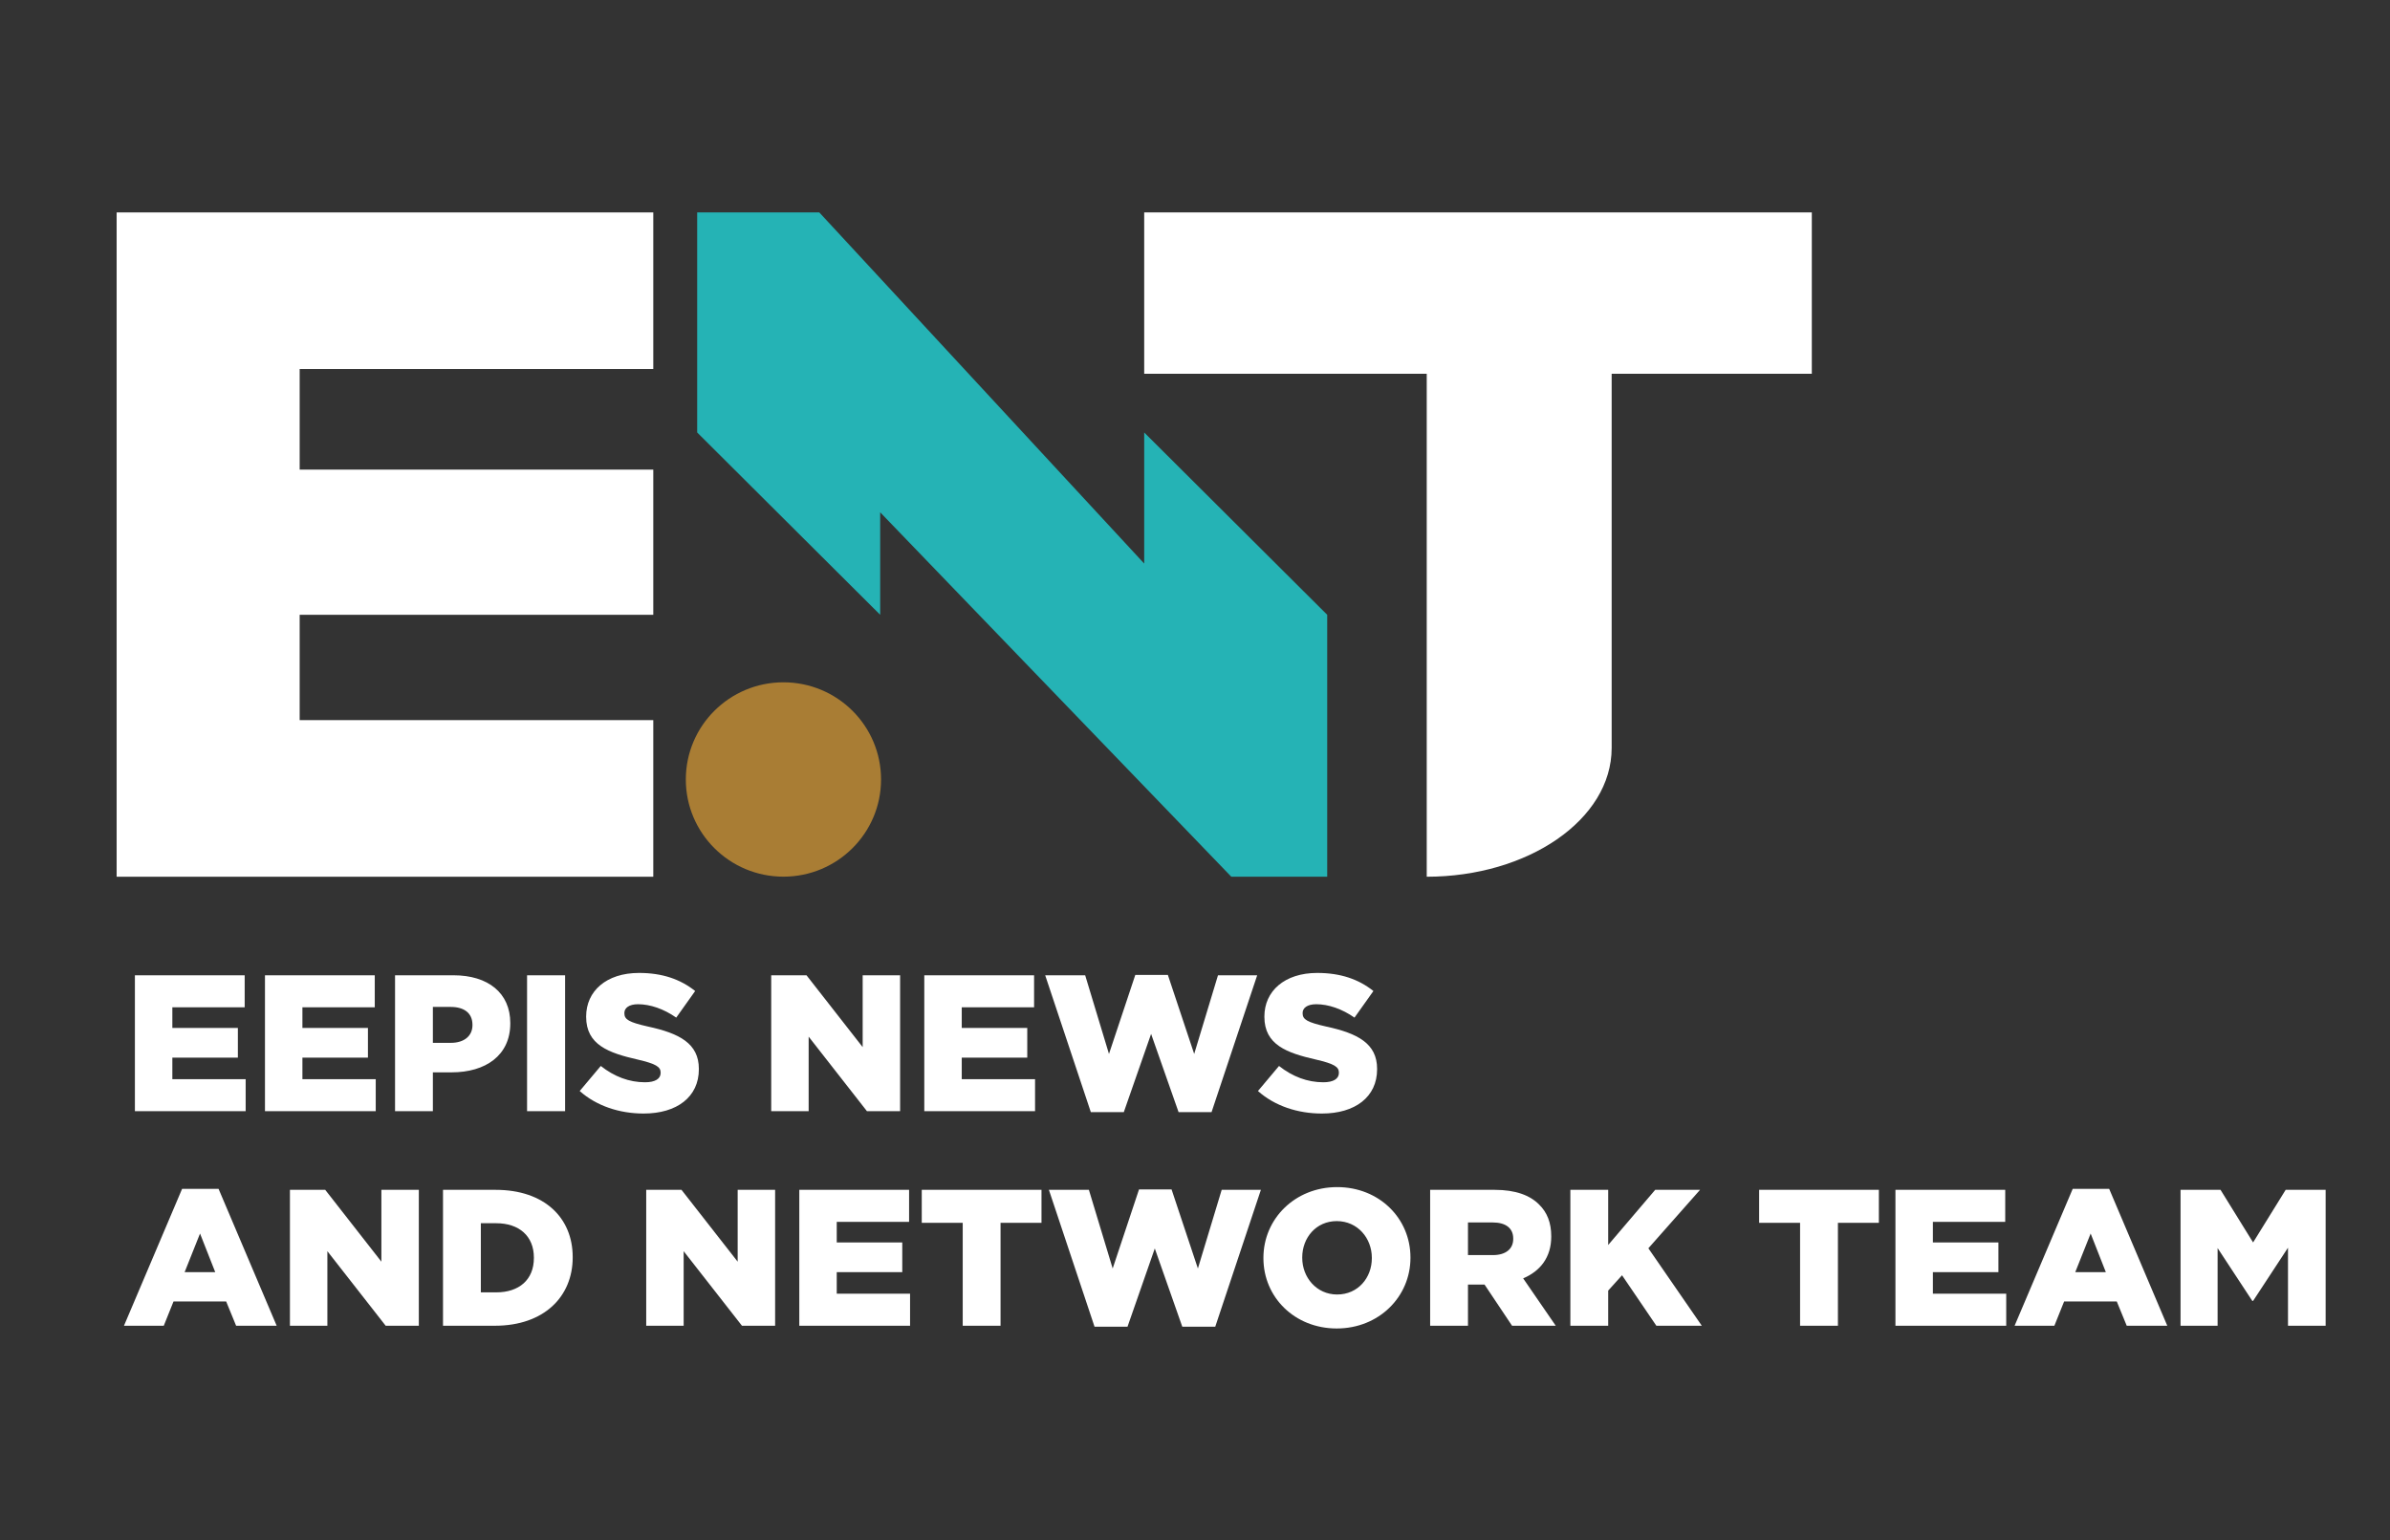 <svg width="180" height="116" viewBox="0 0 180 116" fill="none" xmlns="http://www.w3.org/2000/svg">
<rect x="0" y="0" width="180" height="116" fill="#333333" stroke="none"/>
<path fill-rule="evenodd" clip-rule="evenodd" d="M10.16 83.694H18.502V81.282H12.98V79.659H17.915V77.422H12.98V75.871H18.428V73.458H10.16V83.694ZM19.956 83.694H28.298V81.282H22.776V79.659H27.711V77.422H22.776V75.871H28.225V73.458H19.956V83.694ZM29.752 83.694H32.601V80.769H34.011C36.567 80.769 38.432 79.498 38.432 77.084V77.055C38.432 74.789 36.758 73.458 34.158 73.458H29.752V83.694H29.752ZM32.601 78.547V75.841H33.938C34.966 75.841 35.583 76.309 35.583 77.187V77.216C35.583 78.02 34.966 78.547 33.953 78.547H32.601ZM39.695 83.694H42.56V73.458H39.695V83.694ZM48.478 83.871C50.974 83.871 52.634 82.627 52.634 80.536V80.507C52.634 78.591 51.166 77.83 48.801 77.319C47.376 76.996 47.024 76.792 47.024 76.324V76.295C47.024 75.929 47.362 75.638 48.052 75.638C48.962 75.638 49.99 75.987 50.93 76.646L52.355 74.643C51.238 73.751 49.873 73.281 48.126 73.281C45.658 73.281 44.145 74.657 44.145 76.559V76.588C44.145 78.694 45.834 79.307 48.022 79.804C49.418 80.126 49.755 80.362 49.755 80.784V80.813C49.755 81.253 49.344 81.516 48.581 81.516C47.391 81.516 46.26 81.091 45.247 80.288L43.66 82.175C44.923 83.301 46.657 83.871 48.478 83.871ZM58.083 83.694H60.903V78.08L65.294 83.694H67.791V73.458H64.971V78.868L60.741 73.458H58.083V83.694ZM69.612 83.694H77.954V81.282H72.433V79.659H77.367V77.422H72.433V75.871H77.881V73.458H69.612V83.694ZM82.155 83.767H84.637L86.694 77.874L88.764 83.767H91.246L94.683 73.458H91.731L89.939 79.382L87.956 73.429H85.504L83.521 79.382L81.729 73.458H78.718L82.155 83.767Z" fill="white"/>
<path fill-rule="evenodd" clip-rule="evenodd" d="M99.559 83.871C102.056 83.871 103.715 82.627 103.715 80.536V80.507C103.715 78.591 102.247 77.83 99.881 77.319C98.458 76.996 98.105 76.792 98.105 76.324V76.295C98.105 75.929 98.443 75.638 99.133 75.638C100.044 75.638 101.072 75.987 102.012 76.646L103.437 74.643C102.32 73.751 100.954 73.281 99.206 73.281C96.739 73.281 95.226 74.657 95.226 76.559V76.588C95.226 78.694 96.916 79.307 99.104 79.804C100.499 80.126 100.837 80.362 100.837 80.784V80.813C100.837 81.253 100.426 81.516 99.662 81.516C98.472 81.516 97.341 81.091 96.328 80.288L94.742 82.175C96.004 83.301 97.738 83.871 99.559 83.871Z" fill="white"/>
<path fill-rule="evenodd" clip-rule="evenodd" d="M9.337 99.854H12.334L13.068 98.026H17.033L17.783 99.854H20.837L16.461 89.544H13.714L9.337 99.854ZM13.905 95.819L15.065 92.909L16.211 95.819H13.905ZM21.836 99.854H24.656V94.239L29.047 99.854H31.544V89.618H28.724V95.029L24.494 89.618H21.836L21.836 99.854ZM33.365 99.854H37.272C40.973 99.854 43.132 97.662 43.132 94.708V94.678C43.132 91.725 41.002 89.618 37.331 89.618H33.365V99.854ZM36.214 97.34V92.133H37.375C39.078 92.133 40.209 93.084 40.209 94.723V94.751C40.209 96.404 39.078 97.34 37.375 97.34H36.214V97.34ZM48.669 99.854H51.489V94.239L55.88 99.854H58.377V89.618H55.557V95.029L51.327 89.618H48.669V99.854H48.669ZM60.198 99.854H68.541V97.442H63.018V95.819H67.953V93.581H63.018V92.031H68.467V89.618H60.198V99.854ZM72.506 99.854H75.355V92.104H78.439V89.618H69.421V92.104H72.506V99.854ZM82.434 99.928H84.916L86.972 94.034L89.043 99.928H91.525L94.962 89.618H92.01L90.218 95.542L88.236 89.589H85.783L83.8 95.542L82.008 89.618H78.997L82.434 99.928Z" fill="white"/>
<path fill-rule="evenodd" clip-rule="evenodd" d="M100.675 100.06C103.848 100.06 106.227 97.676 106.227 94.737V94.708C106.227 91.769 103.877 89.412 100.705 89.412C97.532 89.412 95.153 91.798 95.153 94.737V94.766C95.153 97.705 97.503 100.06 100.675 100.06ZM100.705 97.501C99.148 97.501 98.076 96.212 98.076 94.737V94.708C98.076 93.229 99.118 91.973 100.675 91.973C102.247 91.973 103.319 93.258 103.319 94.737V94.766C103.319 96.243 102.276 97.501 100.705 97.501ZM107.71 99.854H110.559V96.755H111.778H111.808L113.879 99.854H117.169L114.715 96.285C115.993 95.746 116.83 94.708 116.83 93.142V93.113C116.83 92.104 116.522 91.314 115.92 90.729C115.23 90.028 114.143 89.618 112.571 89.618H107.71L107.71 99.854ZM110.559 94.533V92.075H112.425C113.379 92.075 113.967 92.485 113.967 93.288V93.317C113.967 94.064 113.409 94.533 112.439 94.533L110.559 94.533ZM118.27 99.854H121.119V97.207L122.162 96.052L124.747 99.854H128.169L124.145 94.02L128.037 89.618H124.659L121.119 93.772V89.618H118.27V99.854ZM135.571 99.854H138.421V92.104H141.505V89.618H132.487V92.104H135.571V99.854ZM142.753 99.854H151.096V97.442H145.573V95.819H150.508V93.581H145.573V92.031H151.021V89.618H142.753V99.854ZM151.727 99.854H154.723L155.457 98.026H159.422L160.172 99.854H163.226L158.85 89.544H156.104L151.727 99.854ZM156.295 95.819L157.455 92.909L158.6 95.819H156.295ZM164.225 99.854H167.016V94.005L169.63 97.983H169.689L172.318 93.976V99.854H175.153V89.618H172.142L169.689 93.581L167.237 89.618H164.225L164.225 99.854Z" fill="white"/>
<path fill-rule="evenodd" clip-rule="evenodd" d="M59.004 51.391C63.063 51.391 66.355 54.667 66.355 58.71C66.355 62.752 63.063 66.03 59.004 66.03C54.944 66.03 51.652 62.752 51.652 58.71C51.652 54.667 54.944 51.391 59.004 51.391Z" fill="#A97D34"/>
<path fill-rule="evenodd" clip-rule="evenodd" d="M8.785 66.035V16H49.201V27.793H22.569V35.371H49.201V46.306H22.569V54.24H49.201V66.035H8.785Z" fill="white"/>
<path fill-rule="evenodd" clip-rule="evenodd" d="M66.29 46.306L52.507 32.574V16H61.704L86.174 42.447V32.574L99.957 46.306V66.035H92.735L66.29 38.587V46.306Z" fill="#25B3B5"/>
<path fill-rule="evenodd" clip-rule="evenodd" d="M107.453 28.151H86.174V16H136.455V28.151H121.38V56.337C121.38 61.748 115.051 66.035 107.453 66.035V28.151H107.453Z" fill="white"/>
</svg>
